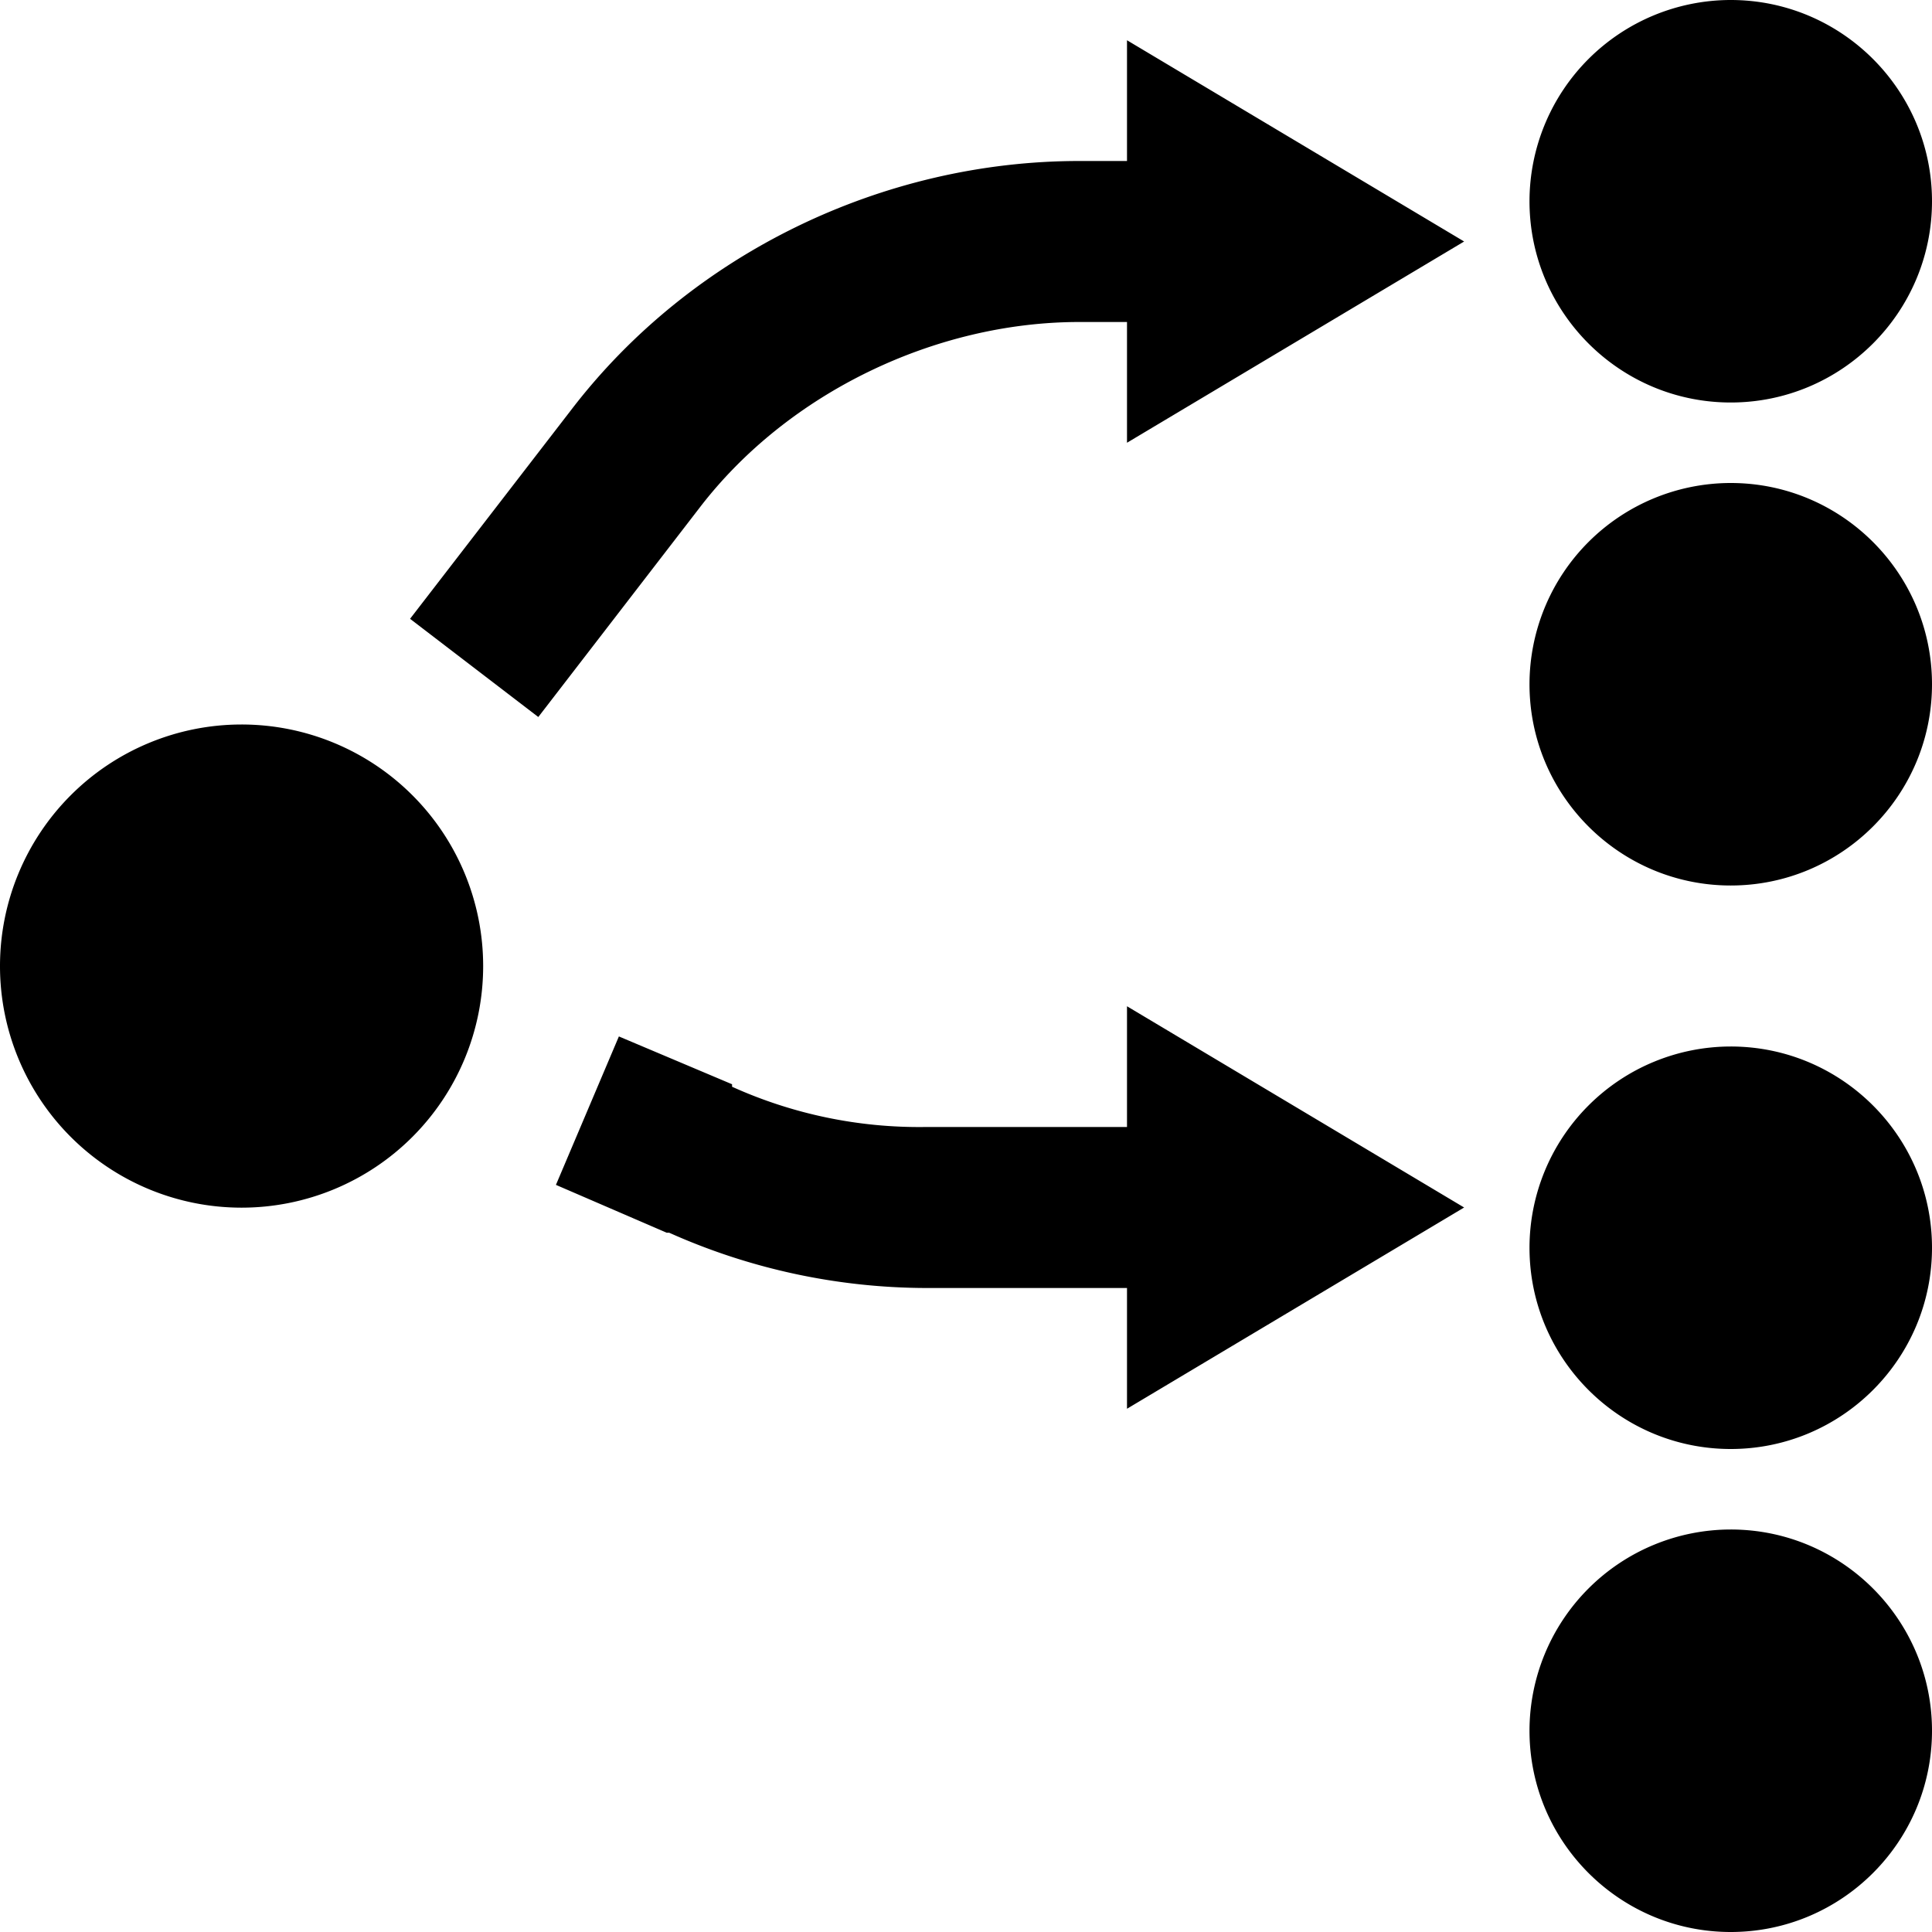 <svg xmlns="http://www.w3.org/2000/svg" viewBox="0 0 24 24"><path d="M21.5 0A2.502 2.502 0 0 0 19 2.5C19 3.879 20.121 5 21.5 5S24 3.879 24 2.5 22.879 0 21.5 0zM14 .5V2h-.594c-2.418 0-4.812 1.133-6.312 3.094l-2 2.593 1.593 1.22 2-2.595C9.786 4.875 11.626 4 13.407 4H14v1.5L18.188 3zM21.5 6A2.502 2.502 0 0 0 19 8.5c0 1.379 1.121 2.5 2.5 2.5S24 9.879 24 8.5 22.879 6 21.5 6zM3 9a3 3 0 1 0 .002 6.002A3 3 0 0 0 3 9zm11 3.5V14h-2.5a5.646 5.646 0 0 1-2.406-.5v-.031l-1.406-.594-.782 1.844 1.375.594h.031A7.855 7.855 0 0 0 11.5 16H14v1.5l4.188-2.5zm7.5.5a2.502 2.502 0 0 0-2.5 2.5c0 1.379 1.121 2.5 2.5 2.5s2.5-1.121 2.5-2.5-1.121-2.5-2.5-2.5zm0 6a2.502 2.502 0 0 0-2.5 2.5c0 1.379 1.121 2.5 2.5 2.5s2.5-1.121 2.5-2.5-1.121-2.5-2.5-2.5z"/></svg>